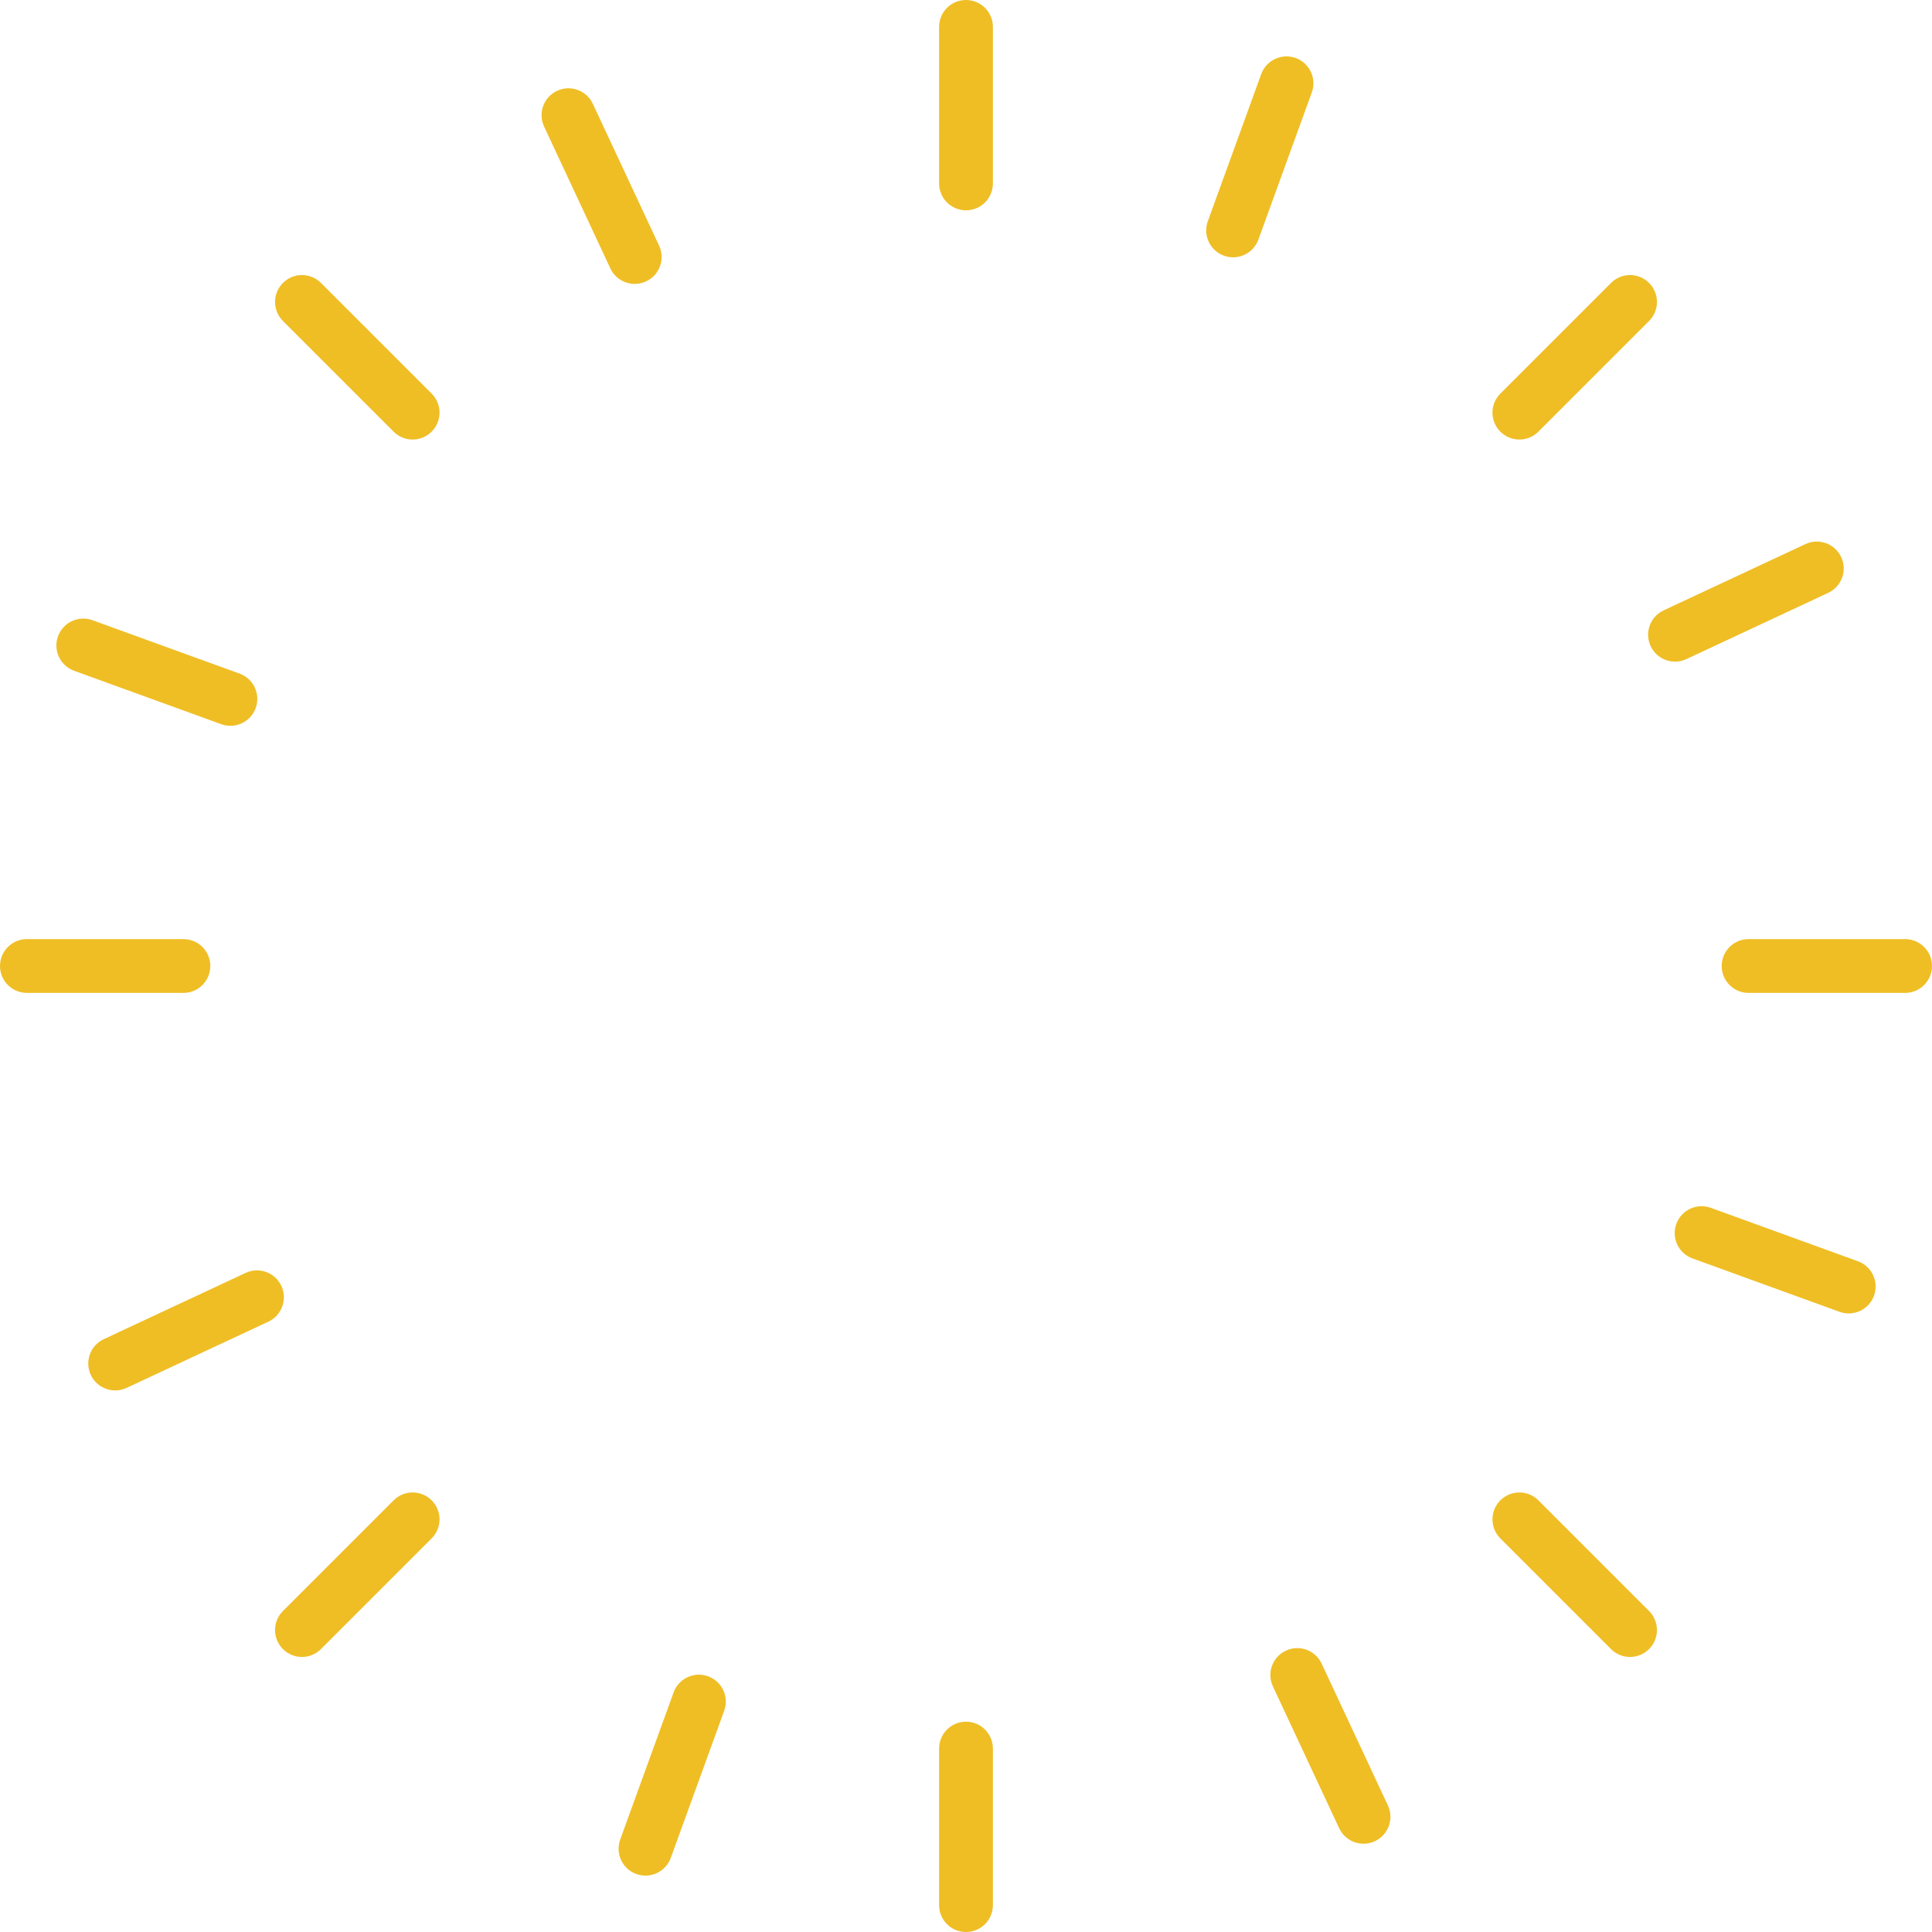 <svg version="1.1" id="图层_1" x="0px" y="0px" width="200px" height="200.001px" viewBox="0 0 200 200.001" enable-background="new 0 0 200 200.001" xml:space="preserve" xmlns="http://www.w3.org/2000/svg" xmlns:xlink="http://www.w3.org/1999/xlink" xmlns:xml="http://www.w3.org/XML/1998/namespace">
  <path fill="#EFBE25" d="M102.785,18.987c0,1.539-1.246,2.785-2.785,2.785l0,0c-1.539,0-2.785-1.246-2.785-2.785V2.785
	C97.215,1.247,98.461,0,100,0l0,0c1.539,0,2.785,1.247,2.785,2.785V18.987z M102.785,181.013c0-1.537-1.246-2.785-2.785-2.785l0,0
	c-1.539,0-2.785,1.248-2.785,2.785v16.203c0,1.539,1.246,2.785,2.785,2.785l0,0c1.539,0,2.785-1.246,2.785-2.785V181.013z
	 M197.214,102.785c1.539,0,2.785-1.246,2.785-2.785l0,0c0-1.538-1.246-2.784-2.785-2.784h-16.201c-1.539,0-2.785,1.246-2.785,2.784
	l0,0c0,1.539,1.246,2.785,2.785,2.785H197.214z M18.987,102.785c1.538,0,2.785-1.246,2.785-2.785l0,0
	c0-1.538-1.247-2.784-2.785-2.784H2.784C1.247,97.216,0,98.462,0,100l0,0c0,1.539,1.247,2.785,2.784,2.785H18.987z M166.771,170.712
	c1.088,1.088,2.852,1.088,3.939,0l0,0c1.088-1.088,1.088-2.852,0-3.939l-11.457-11.457c-1.088-1.088-2.85-1.088-3.938,0l0,0
	c-1.088,1.088-1.088,2.852,0,3.939L166.771,170.712z M40.746,44.685c1.087,1.089,2.851,1.089,3.938,0l0,0
	c1.088-1.088,1.088-2.851,0-3.938L33.228,29.29c-1.087-1.088-2.851-1.088-3.938,0l0,0c-1.088,1.087-1.088,2.851,0,3.938
	L40.746,44.685z M29.289,166.772c-1.088,1.088-1.088,2.852,0,3.939l0,0c1.087,1.088,2.852,1.088,3.938,0l11.457-11.457
	c1.088-1.088,1.088-2.852,0-3.939l0,0c-1.088-1.088-2.852-1.088-3.938,0L29.289,166.772z M155.316,40.747
	c-1.09,1.087-1.09,2.851,0,3.938l0,0c1.088,1.088,2.85,1.088,3.938,0l11.457-11.457c1.088-1.088,1.088-2.851,0-3.938l0,0
	c-1.088-1.088-2.852-1.088-3.939,0L155.316,40.747z M135.796,9.573c0.525-1.445-0.219-3.043-1.666-3.568l0,0
	c-1.445-0.525-3.043,0.222-3.568,1.667l-5.529,15.229c-0.525,1.446,0.221,3.043,1.666,3.568l0,0c1.447,0.525,3.045-0.221,3.57-1.667
	L135.796,9.573z M69.438,192.329c-0.524,1.445-2.123,2.191-3.568,1.668l0,0c-1.446-0.525-2.192-2.125-1.667-3.57l5.529-15.229
	c0.525-1.447,2.123-2.191,3.568-1.668l0,0c1.446,0.525,2.193,2.121,1.668,3.568L69.438,192.329z M175.197,130.269
	c-1.445-0.525-2.191-2.123-1.666-3.568l0,0c0.525-1.446,2.121-2.192,3.568-1.668l15.229,5.531c1.447,0.523,2.193,2.121,1.668,3.567
	l0,0c-0.525,1.446-2.123,2.192-3.568,1.668L175.197,130.269z M7.672,69.438c-1.446-0.525-2.192-2.122-1.667-3.568l0,0
	c0.524-1.446,2.122-2.191,3.568-1.666l15.229,5.528c1.445,0.525,2.191,2.123,1.667,3.569l0,0c-0.524,1.445-2.122,2.192-3.569,1.667
	L7.672,69.438z M131.771,174.575c-0.652-1.393-0.051-3.051,1.344-3.701l0,0c1.393-0.65,3.051-0.051,3.701,1.344l6.859,14.68
	c0.652,1.393,0.049,3.051-1.346,3.701l0,0c-1.393,0.652-3.049,0.049-3.701-1.344L131.771,174.575z M56.325,13.104
	c-0.652-1.394-0.05-3.052,1.344-3.702l0,0c1.395-0.65,3.052-0.049,3.702,1.345l6.858,14.679c0.651,1.395,0.051,3.052-1.344,3.702
	l0,0c-1.394,0.651-3.051,0.049-3.702-1.345L56.325,13.104z M25.425,131.771c1.394-0.65,3.051-0.049,3.702,1.344l0,0
	c0.65,1.395,0.049,3.052-1.345,3.702l-14.679,6.858c-1.393,0.652-3.052,0.051-3.703-1.344l0,0c-0.651-1.393-0.049-3.052,1.345-3.702
	L25.425,131.771z M186.896,56.325c1.395-0.651,3.053-0.049,3.703,1.345l0,0c0.65,1.394,0.049,3.05-1.346,3.702l-14.68,6.858
	c-1.393,0.651-3.049,0.05-3.701-1.344l0,0c-0.65-1.394-0.049-3.052,1.346-3.702L186.896,56.325z" class="color c1"/>
</svg>